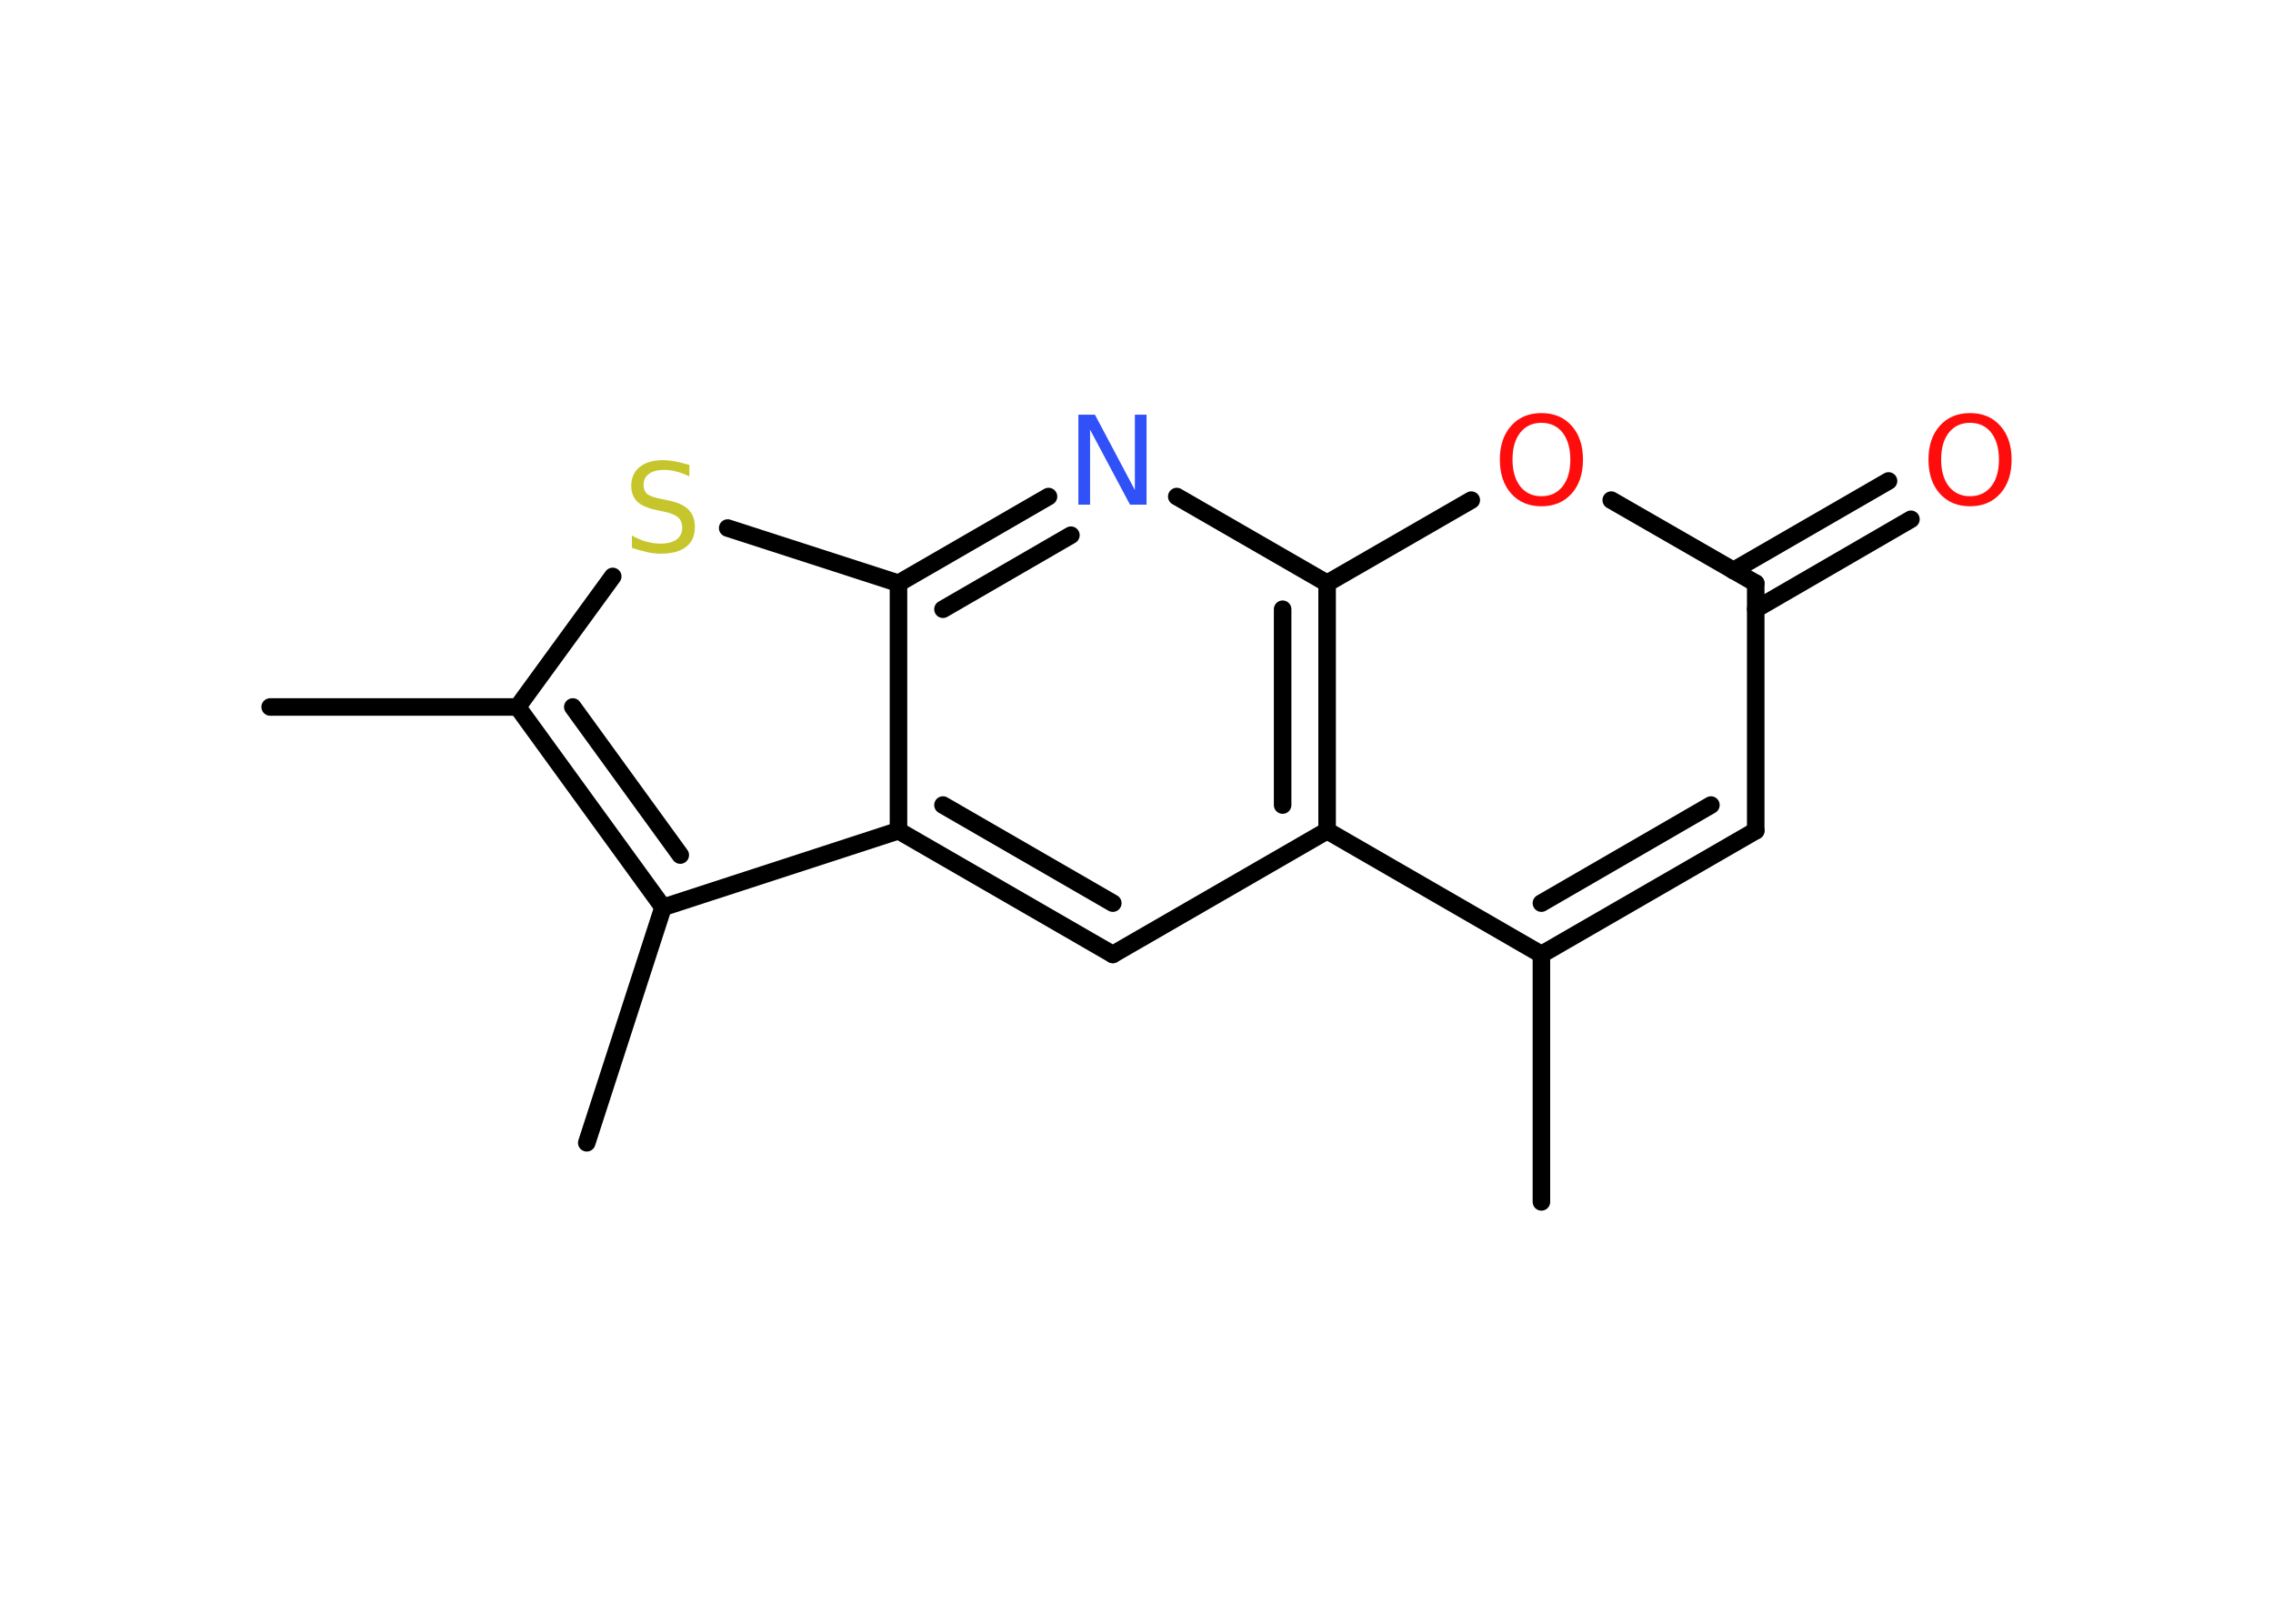 <?xml version='1.0' encoding='UTF-8'?>
<!DOCTYPE svg PUBLIC "-//W3C//DTD SVG 1.1//EN" "http://www.w3.org/Graphics/SVG/1.1/DTD/svg11.dtd">
<svg version='1.2' xmlns='http://www.w3.org/2000/svg' xmlns:xlink='http://www.w3.org/1999/xlink' width='70.0mm' height='50.0mm' viewBox='0 0 70.0 50.0'>
  <desc>Generated by the Chemistry Development Kit (http://github.com/cdk)</desc>
  <g stroke-linecap='round' stroke-linejoin='round' stroke='#000000' stroke-width='.54' fill='#FF0D0D'>
    <rect x='.0' y='.0' width='70.0' height='50.0' fill='#FFFFFF' stroke='none'/>
    <g id='mol1' class='mol'>
      <line id='mol1bnd1' class='bond' x1='8.32' y1='21.77' x2='15.94' y2='21.77'/>
      <line id='mol1bnd2' class='bond' x1='15.94' y1='21.77' x2='18.87' y2='17.75'/>
      <line id='mol1bnd3' class='bond' x1='22.41' y1='16.26' x2='27.67' y2='17.96'/>
      <g id='mol1bnd4' class='bond'>
        <line x1='32.29' y1='15.29' x2='27.67' y2='17.96'/>
        <line x1='32.98' y1='16.48' x2='29.04' y2='18.76'/>
      </g>
      <line id='mol1bnd5' class='bond' x1='36.24' y1='15.29' x2='40.87' y2='17.96'/>
      <line id='mol1bnd6' class='bond' x1='40.87' y1='17.96' x2='45.31' y2='15.4'/>
      <line id='mol1bnd7' class='bond' x1='49.62' y1='15.4' x2='54.07' y2='17.96'/>
      <g id='mol1bnd8' class='bond'>
        <line x1='53.38' y1='17.57' x2='58.16' y2='14.81'/>
        <line x1='54.07' y1='18.76' x2='58.85' y2='15.99'/>
      </g>
      <line id='mol1bnd9' class='bond' x1='54.07' y1='17.96' x2='54.07' y2='25.58'/>
      <g id='mol1bnd10' class='bond'>
        <line x1='47.47' y1='29.39' x2='54.07' y2='25.58'/>
        <line x1='47.47' y1='27.81' x2='52.69' y2='24.79'/>
      </g>
      <line id='mol1bnd11' class='bond' x1='47.47' y1='29.39' x2='47.47' y2='37.01'/>
      <line id='mol1bnd12' class='bond' x1='47.47' y1='29.39' x2='40.87' y2='25.58'/>
      <g id='mol1bnd13' class='bond'>
        <line x1='40.87' y1='25.58' x2='40.87' y2='17.96'/>
        <line x1='39.5' y1='24.79' x2='39.5' y2='18.76'/>
      </g>
      <line id='mol1bnd14' class='bond' x1='40.87' y1='25.58' x2='34.27' y2='29.39'/>
      <g id='mol1bnd15' class='bond'>
        <line x1='27.67' y1='25.58' x2='34.27' y2='29.39'/>
        <line x1='29.04' y1='24.79' x2='34.27' y2='27.81'/>
      </g>
      <line id='mol1bnd16' class='bond' x1='27.67' y1='17.96' x2='27.67' y2='25.58'/>
      <line id='mol1bnd17' class='bond' x1='27.67' y1='25.58' x2='20.42' y2='27.94'/>
      <g id='mol1bnd18' class='bond'>
        <line x1='15.94' y1='21.77' x2='20.42' y2='27.94'/>
        <line x1='17.64' y1='21.77' x2='20.95' y2='26.33'/>
      </g>
      <line id='mol1bnd19' class='bond' x1='20.42' y1='27.94' x2='18.07' y2='35.19'/>
      <path id='mol1atm3' class='atom' d='M21.23 14.31v.36q-.21 -.1 -.4 -.15q-.19 -.05 -.37 -.05q-.31 .0 -.47 .12q-.17 .12 -.17 .34q.0 .18 .11 .28q.11 .09 .42 .15l.23 .05q.42 .08 .62 .28q.2 .2 .2 .54q.0 .4 -.27 .61q-.27 .21 -.79 .21q-.2 .0 -.42 -.05q-.22 -.05 -.46 -.13v-.38q.23 .13 .45 .19q.22 .06 .43 .06q.32 .0 .5 -.13q.17 -.13 .17 -.36q.0 -.21 -.13 -.32q-.13 -.11 -.41 -.17l-.23 -.05q-.42 -.08 -.61 -.26q-.19 -.18 -.19 -.49q.0 -.37 .26 -.58q.26 -.21 .71 -.21q.19 .0 .39 .04q.2 .04 .41 .1z' stroke='none' fill='#C6C62C'/>
      <path id='mol1atm5' class='atom' d='M33.22 12.77h.5l1.23 2.32v-2.32h.36v2.77h-.51l-1.23 -2.31v2.31h-.36v-2.77z' stroke='none' fill='#3050F8'/>
      <path id='mol1atm7' class='atom' d='M47.47 13.02q-.41 .0 -.65 .3q-.24 .3 -.24 .83q.0 .52 .24 .83q.24 .3 .65 .3q.41 .0 .65 -.3q.24 -.3 .24 -.83q.0 -.52 -.24 -.83q-.24 -.3 -.65 -.3zM47.47 12.72q.58 .0 .93 .39q.35 .39 .35 1.04q.0 .66 -.35 1.05q-.35 .39 -.93 .39q-.58 .0 -.93 -.39q-.35 -.39 -.35 -1.05q.0 -.65 .35 -1.04q.35 -.39 .93 -.39z' stroke='none'/>
      <path id='mol1atm9' class='atom' d='M60.67 13.02q-.41 .0 -.65 .3q-.24 .3 -.24 .83q.0 .52 .24 .83q.24 .3 .65 .3q.41 .0 .65 -.3q.24 -.3 .24 -.83q.0 -.52 -.24 -.83q-.24 -.3 -.65 -.3zM60.67 12.72q.58 .0 .93 .39q.35 .39 .35 1.04q.0 .66 -.35 1.05q-.35 .39 -.93 .39q-.58 .0 -.93 -.39q-.35 -.39 -.35 -1.05q.0 -.65 .35 -1.04q.35 -.39 .93 -.39z' stroke='none'/>
    </g>
  </g>
</svg>
